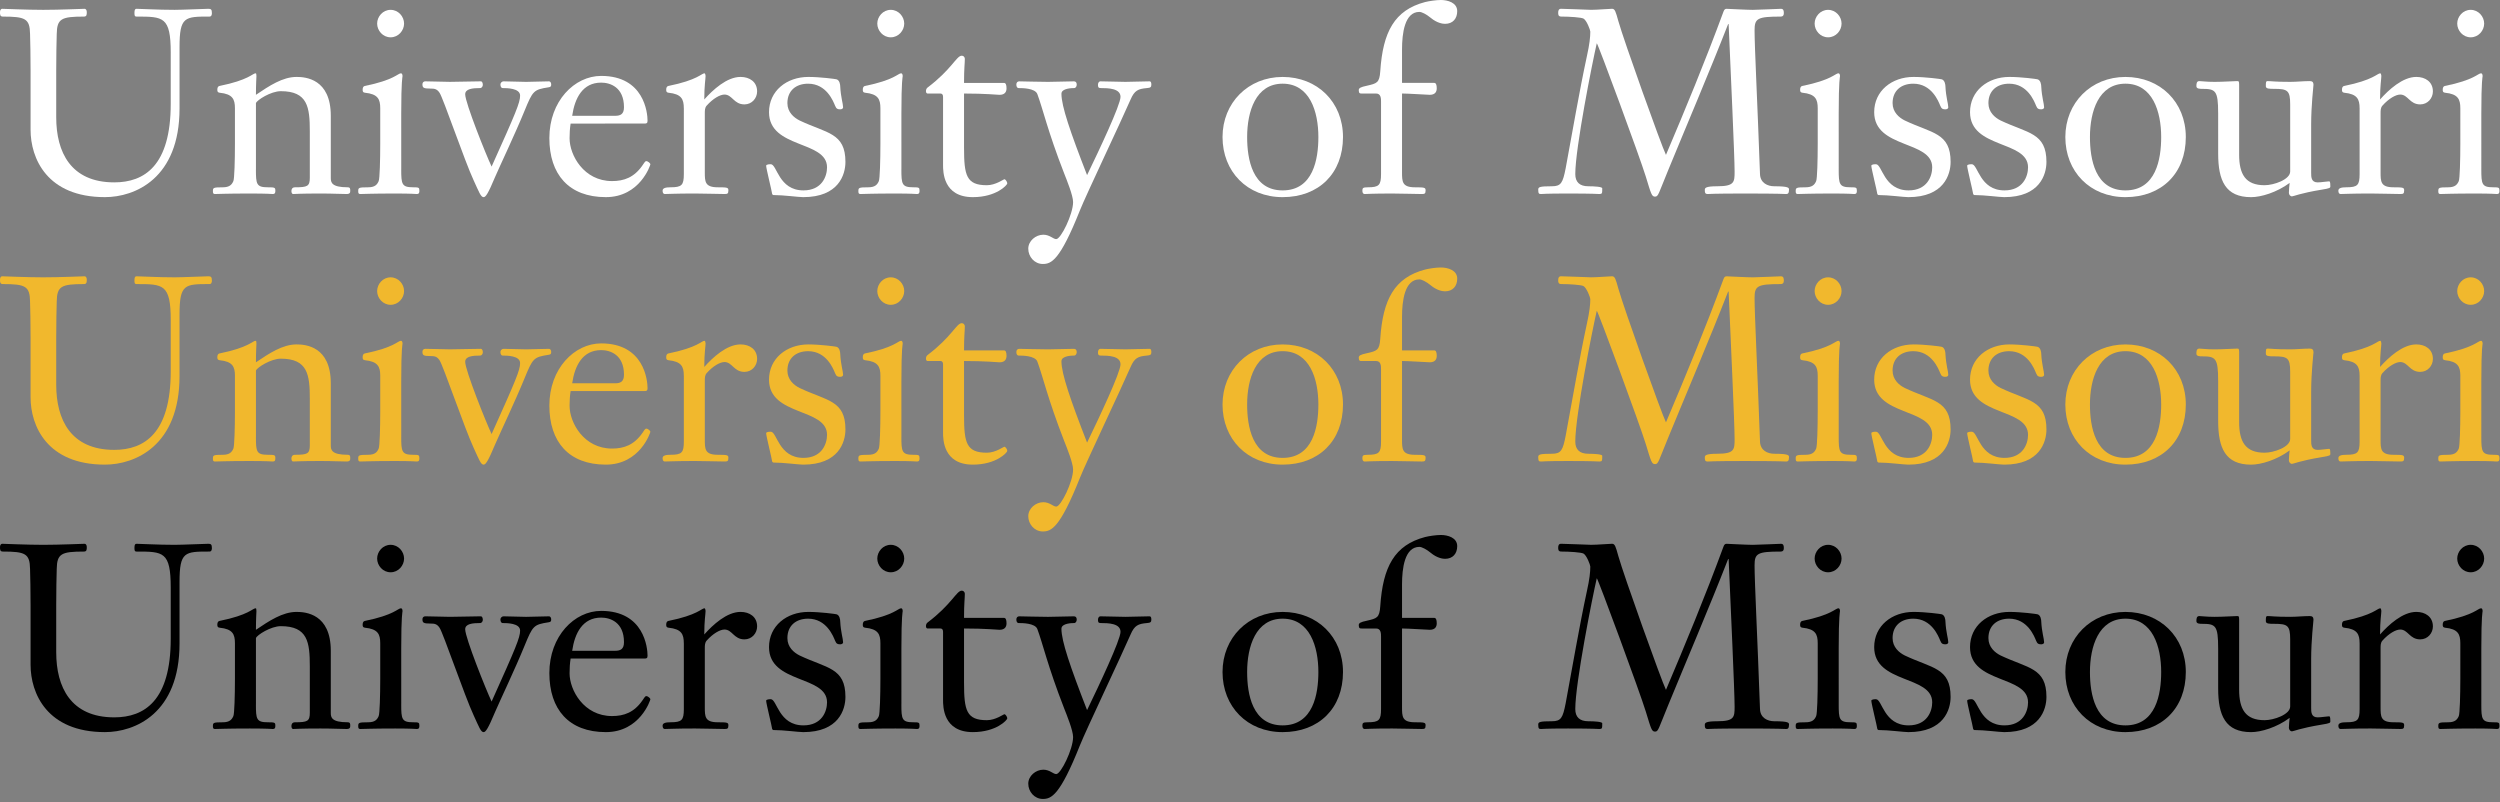 <?xml version="1.0" encoding="utf-8"?>
<!-- Generator: Adobe Illustrator 19.2.1, SVG Export Plug-In . SVG Version: 6.00 Build 0)  -->
<svg version="1.0" id="Layer_1" xmlns="http://www.w3.org/2000/svg" xmlns:xlink="http://www.w3.org/1999/xlink" x="0px" y="0px"
	 width="243px" height="78px" viewBox="0 0 243 78" enable-background="new 0 0 243 78" xml:space="preserve">
<rect x="0" y="0" width="243" height="78" fill="#808080" stroke="none"/>
<g>
	<path fill="#FFFFFF" d="M5.465,11.406c0,3.374,1.41,6.321,5.64,6.321c2.947,0,5.49-1.637,5.49-7.63V5.111
		c0-3.499-0.73-3.499-3.325-3.499c-0.201,0-0.201-0.151-0.201-0.378c0-0.303,0.075-0.378,0.201-0.378
		c0.429,0,2.065,0.101,3.701,0.101c0.781,0,2.921-0.101,3.274-0.101c0.252,0,0.352,0.049,0.352,0.427
		c0,0.101-0.024,0.328-0.226,0.328c-2.417,0-2.92,0-2.92,2.971v5.967c0,6.8-4.333,8.612-7.252,8.612
		c-5.64,0-7.227-3.778-7.227-6.547V6.849c0-1.787-0.026-2.392-0.051-3.549C2.896,1.813,2.469,1.612,0.277,1.612
		C0,1.612,0,1.41,0,1.183c0-0.151,0.051-0.327,0.226-0.327c0.203,0,2.394,0.101,3.979,0.101c1.612,0,3.803-0.101,4.004-0.101
		c0.177,0,0.226,0.175,0.226,0.327c0,0.226,0,0.429-0.276,0.429c-2.191,0-2.62,0.201-2.644,1.688
		C5.491,4.457,5.465,5.062,5.465,6.849V11.406z"/>
	<path fill="#FFFFFF" d="M24.875,16.467c0,1.435,0.049,1.738,1.158,1.738c0.679,0,0.73,0.026,0.73,0.327
		c0,0.152,0,0.327-0.252,0.327c-0.126,0-0.453-0.049-2.217-0.049c-2.366,0-3.02,0.049-3.398,0.049c-0.201,0-0.201-0.15-0.201-0.275
		c0-0.329,0.024-0.378,0.957-0.378c0.654,0,0.88-0.252,1.032-0.604c0.101-0.227,0.152-2.014,0.152-3.627v-3.451
		c0-0.88-0.226-1.384-1.486-1.51c-0.201-0.026-0.226-0.126-0.226-0.301c0-0.203,0.075-0.329,0.201-0.355
		c2.872-0.579,3.223-1.233,3.526-1.233c0.051,0,0.075,0.075,0.075,0.276c0,0.151-0.049,0.706-0.049,1.815
		c1.309-0.882,2.593-1.738,3.953-1.738c0.856,0,3.323,0.175,3.323,3.778v6.042c0,0.429,0.077,0.907,1.638,0.907
		c0.252,0,0.252,0.152,0.252,0.327c0,0.152,0,0.327-0.352,0.327c-0.756,0-1.209-0.049-2.543-0.049c-2.039,0-2.443,0.049-2.644,0.049
		c-0.152,0-0.177-0.175-0.177-0.301c0-0.126,0.051-0.352,0.352-0.352c1.209,0,1.435-0.101,1.435-0.931v-4.508
		c0-2.343-0.201-3.903-2.819-3.903c-0.957,0-2.317,0.856-2.417,1.159V16.467z"/>
	<path fill="#FFFFFF" d="M38.999,16.467c0,1.435,0.051,1.738,1.159,1.738c0.553,0,0.605,0.026,0.605,0.327
		c0,0.152,0,0.327-0.252,0.327c-0.126,0-0.454-0.049-2.09-0.049c-2.366,0-3.022,0.049-3.4,0.049c-0.201,0-0.201-0.15-0.201-0.275
		c0-0.329,0.025-0.378,0.957-0.378c0.656,0,0.882-0.252,1.031-0.604c0.102-0.227,0.152-2.014,0.152-3.627v-3.451
		c0-0.88-0.226-1.384-1.486-1.51c-0.201-0.026-0.224-0.126-0.224-0.301c0-0.203,0.075-0.329,0.201-0.355
		c2.87-0.579,3.222-1.233,3.524-1.233c0.102,0,0.152,0.126,0.152,0.276c0,0.102-0.126,0.355-0.126,3.626V16.467z M36.658,2.292
		c0-0.68,0.553-1.335,1.309-1.335s1.309,0.655,1.309,1.335c0,0.679-0.553,1.335-1.309,1.335S36.658,2.971,36.658,2.292z"/>
	<path fill="#FFFFFF" d="M50.554,9.292c0-0.73-1.309-0.73-1.687-0.73c-0.15,0-0.226-0.151-0.226-0.352
		c0-0.126,0.102-0.303,0.329-0.303c0.679,0,1.461,0.051,2.165,0.051c0.73,0,1.484-0.051,2.215-0.051
		c0.177,0,0.226,0.178,0.226,0.303c0,0.15-0.024,0.252-0.252,0.276c-1.459,0.228-1.535,0.328-2.341,2.291
		c-0.882,2.166-2.392,5.339-2.847,6.396c-0.705,1.687-0.931,1.99-1.132,1.99c-0.277,0-0.453-0.529-0.957-1.612
		c-0.882-1.888-2.971-8.032-3.325-8.536c-0.252-0.378-0.502-0.404-0.88-0.404c-0.679,0-0.781-0.075-0.781-0.427
		c0-0.175,0.126-0.278,0.277-0.278c0.805,0,1.587,0.051,2.392,0.051c0.504,0,2.492-0.051,2.996-0.051
		c0.177,0,0.203,0.228,0.203,0.352c0,0.126-0.102,0.303-0.252,0.303c-0.756,0-1.461,0.075-1.461,0.605
		c0,0.83,2.039,5.917,2.567,7.026C50.153,10.928,50.554,9.971,50.554,9.292z"/>
	<path fill="#FFFFFF" d="M55.464,12.01c-0.075,0.479-0.101,0.957-0.101,1.435c0,1.638,1.386,4.156,4.13,4.156
		c1.157,0,2.14-0.352,2.945-1.512c0.152-0.201,0.252-0.427,0.378-0.427c0.177,0,0.403,0.226,0.403,0.301
		c0,0.076-1.008,3.199-4.331,3.199c-3.601,0-5.49-2.216-5.49-5.74c0-3.602,2.443-6.043,5.036-6.043c4.181,0,4.508,3.6,4.508,4.354
		c0,0.252-0.101,0.278-0.301,0.278H55.464z M59.795,11.256c0.504,0,0.856-0.151,0.856-0.833c0-1.962-1.36-2.392-2.216-2.392
		c-1.811,0-2.567,1.512-2.819,3.224H59.795z"/>
	<path fill="#FFFFFF" d="M66.467,10.524c0-0.88-0.226-1.384-1.486-1.51c-0.201-0.026-0.226-0.126-0.226-0.301
		c0-0.203,0.075-0.329,0.201-0.355c2.872-0.579,3.225-1.233,3.526-1.233c0.051,0,0.1,0.15,0.1,0.252
		c0,0.301-0.126,0.931-0.126,2.291c0.831-0.933,2.191-2.191,3.526-2.191c0.882,0,1.61,0.479,1.61,1.41
		c0,0.655-0.502,1.26-1.232,1.26c-1.032,0-1.183-0.957-1.939-0.957c-0.427,0-1.108,0.376-1.738,1.083
		c-0.175,0.201-0.175,0.479-0.175,0.73v5.715c0,0.931,0,1.486,1.258,1.486c0.933,0,1.034,0.026,1.034,0.301
		c0,0.327-0.101,0.352-0.378,0.352c-0.907,0-1.713-0.049-2.87-0.049c-2.016,0-2.443,0.049-2.921,0.049
		c-0.177,0-0.226-0.15-0.226-0.327c0-0.252,0.301-0.327,0.78-0.327c1.083,0,1.285-0.203,1.285-1.285V10.524z"/>
	<path fill="#FFFFFF" d="M82.176,15.737c0,1.234-0.654,3.425-4.105,3.425c-0.453,0-1.913-0.203-2.896-0.203
		c-0.049,0-0.126-0.075-0.126-0.126c-0.024-0.25-0.579-2.467-0.579-2.719c0-0.151,0.352-0.151,0.453-0.151
		c0.605,0,0.756,2.543,3.173,2.543c1.788,0,2.292-1.358,2.292-2.24c0-2.644-5.64-1.788-5.64-5.364c0-2.064,1.713-3.424,3.827-3.424
		c1.157,0,2.618,0.201,2.72,0.227c0.327,0.075,0.376,0.553,0.376,0.705c0.051,1.032,0.277,1.687,0.277,2.014
		c0,0.152-0.152,0.203-0.277,0.203c-0.226,0-0.376-0.026-0.502-0.352c-0.177-0.429-0.831-2.14-2.62-2.14
		c-1.183,0-2.014,0.679-2.014,1.888c0,0.88,0.63,1.41,1.183,1.687C80.363,12.968,82.176,12.893,82.176,15.737z"/>
	<path fill="#FFFFFF" d="M87.614,16.467c0,1.435,0.051,1.738,1.158,1.738c0.555,0,0.606,0.026,0.606,0.327
		c0,0.152,0,0.327-0.252,0.327c-0.126,0-0.454-0.049-2.09-0.049c-2.366,0-3.022,0.049-3.4,0.049c-0.201,0-0.201-0.15-0.201-0.275
		c0-0.329,0.026-0.378,0.957-0.378c0.654,0,0.882-0.252,1.032-0.604c0.1-0.227,0.152-2.014,0.152-3.627v-3.451
		c0-0.88-0.226-1.384-1.486-1.51c-0.201-0.026-0.226-0.126-0.226-0.301c0-0.203,0.077-0.329,0.203-0.355
		c2.87-0.579,3.223-1.233,3.524-1.233c0.101,0,0.152,0.126,0.152,0.276c0,0.102-0.126,0.355-0.126,3.626V16.467z M85.273,2.292
		c0-0.68,0.553-1.335,1.309-1.335c0.754,0,1.309,0.655,1.309,1.335c0,0.679-0.555,1.335-1.309,1.335
		C85.826,3.627,85.273,2.971,85.273,2.292z"/>
	<path fill="#FFFFFF" d="M93.705,14.379c0,2.668,0.226,3.624,2.216,3.624c0.856,0,1.612-0.579,1.711-0.579
		c0.102,0,0.277,0.252,0.277,0.403c0,0.152-1.057,1.335-3.348,1.335c-2.896,0-2.896-2.492-2.896-3.122V9.418
		c0-0.201-0.075-0.327-0.252-0.327h-1.258c-0.077,0-0.152-0.077-0.152-0.228c0-0.101,0.026-0.252,0.152-0.352
		c2.341-1.762,2.819-3.097,3.323-3.097c0.152,0,0.303,0.1,0.303,0.327c0,0.452-0.077,0.882-0.077,2.317h3.878
		c0.175,0,0.252,0.175,0.252,0.529c0,0.327-0.152,0.63-0.679,0.63c-0.177,0-1.36-0.126-3.451-0.126V14.379z"/>
	<path fill="#FFFFFF" d="M108.914,9.418c0-0.831-1.185-0.857-1.941-0.857c-0.225,0-0.25-0.126-0.25-0.328
		c0-0.175,0.1-0.327,0.226-0.327c0.805,0,1.636,0.051,2.441,0.051c0.782,0,1.563-0.051,2.343-0.051c0.177,0,0.177,0.228,0.177,0.327
		c0,0.228-0.077,0.303-0.429,0.328c-0.856,0.075-1.208,0.227-1.587,1.108c-0.906,2.089-4.38,9.392-4.935,10.802
		c-1.939,4.86-2.77,5.187-3.601,5.187c-0.805,0-1.41-0.705-1.41-1.486c0-0.756,0.73-1.358,1.461-1.358
		c0.628,0,0.957,0.427,1.258,0.427c0.453,0,1.638-2.417,1.638-3.6c0-0.63-0.604-2.116-0.882-2.821
		c-1.587-4.079-2.065-6.27-2.594-7.679c-0.226-0.579-1.484-0.579-1.811-0.579c-0.177,0-0.228-0.177-0.228-0.352
		c0-0.201,0.126-0.303,0.278-0.303c0.303,0,1.888,0.051,2.795,0.051c0.856,0,1.738-0.051,2.492-0.051
		c0.252,0,0.303,0.152,0.303,0.327c0,0.126-0.077,0.328-0.252,0.328c-0.151,0-1.234,0-1.234,0.553c0,1.208,0.856,3.701,2.492,7.907
		C106.823,14.629,108.914,10.198,108.914,9.418z"/>
	<path fill="#FFFFFF" d="M124.671,19.162c-3.449,0-5.841-2.492-5.841-5.842c0-3.323,2.492-5.841,5.841-5.841
		c3.374,0,5.868,2.443,5.868,5.841C130.539,16.845,128.197,19.162,124.671,19.162z M124.671,8.134c-2.618,0-3.449,2.719-3.449,5.186
		c0,2.142,0.504,5.187,3.449,5.187c2.973,0,3.475-3.045,3.475-5.187C128.146,10.853,127.315,8.134,124.671,8.134z"/>
	<path fill="#FFFFFF" d="M136.277,16.72c0,0.931,0,1.486,1.26,1.486c0.931,0,1.031,0.026,1.031,0.301
		c0,0.327-0.101,0.352-0.378,0.352c-0.905,0-1.711-0.049-2.87-0.049c-2.014,0-2.442,0.049-2.668,0.049
		c-0.177,0-0.228-0.15-0.228-0.327c0-0.252,0.051-0.327,0.529-0.327c1.083,0,1.284-0.203,1.284-1.285V9.896
		c0-0.303,0-0.805-0.479-0.805h-1.384c-0.177,0-0.303,0-0.303-0.329c0-0.201,0.177-0.301,0.782-0.427
		c0.982-0.227,1.234-0.278,1.309-1.412c0.252-3.827,1.386-5.941,4.356-6.723C138.922,0.101,139.601,0,140.054,0
		c0.656,0,1.587,0.252,1.587,1.083c0,0.73-0.429,1.234-1.183,1.234c-0.228,0-0.781-0.076-1.385-0.579
		c-0.427-0.354-0.882-0.581-1.107-0.581c-1.437,0-1.689,2.091-1.689,3.652v3.248h3.122c0.177,0,0.252,0.175,0.252,0.529
		c0,0.327-0.15,0.63-0.679,0.63c-0.175,0-2.114-0.126-2.695-0.126V16.72z"/>
	<path fill="#FFFFFF" d="M167.522,1.132c0.075-0.201,0.152-0.275,0.302-0.275c0.126,0,1.965,0.101,2.543,0.101
		c0.429,0,2.569-0.101,2.744-0.101c0.252,0,0.278,0.201,0.278,0.427c0,0.226-0.1,0.328-0.303,0.328
		c-2.266,0-2.542,0.175-2.542,1.335c0,1.636,0.276,6.924,0.528,13.973c0.026,0.857,0.73,1.185,1.386,1.185
		c1.41,0,1.435,0.15,1.435,0.327c0,0.378-0.126,0.427-0.278,0.427c-0.227,0-0.504-0.049-4.004-0.049
		c-3.272,0-3.424,0.049-3.627,0.049c-0.275,0-0.275-0.175-0.275-0.402c0-0.177,0.049-0.352,1.208-0.352
		c1.661,0,1.687-0.403,1.687-1.411c0-1.51-0.378-9.644-0.581-14.353h-0.049c-1.838,4.709-4.155,10.124-5.817,14.178
		c-0.957,2.315-0.957,2.593-1.283,2.593c-0.327,0-0.378-0.227-0.907-1.963c-0.553-1.813-4.658-12.944-4.759-12.944
		c-0.427,1.839-2.09,10.197-2.09,12.715c0,0.782,0.429,1.185,1.26,1.185c0.628,0,1.36,0.049,1.36,0.201c0,0.479,0,0.553-0.278,0.553
		c-0.203,0-0.455-0.049-3.047-0.049c-2.292,0-2.467,0.049-2.619,0.049c-0.201,0-0.278-0.025-0.278-0.427
		c0-0.252,0.126-0.327,1.335-0.327c0.882,0,1.057-0.328,1.335-1.764c0.681-3.627,1.284-7.276,2.065-10.903
		c0.252-1.134,0.327-1.838,0.327-2.368c0-0.15-0.352-1.083-0.655-1.258c-0.201-0.126-1.384-0.201-2.164-0.201
		c-0.303,0-0.303-0.203-0.303-0.378c0-0.203,0.051-0.378,0.278-0.378c0.479,0,2.644,0.101,2.922,0.101
		c0.653,0,1.711-0.101,2.039-0.101c0.276,0,0.352,0.275,0.604,1.183c0.528,1.888,4.179,12.087,4.632,13.018
		C163.82,10.601,165.733,5.993,167.522,1.132z"/>
	<path fill="#FFFFFF" d="M178.722,16.467c0,1.435,0.051,1.738,1.159,1.738c0.553,0,0.605,0.026,0.605,0.327
		c0,0.152,0,0.327-0.252,0.327c-0.126,0-0.455-0.049-2.09-0.049c-2.367,0-3.022,0.049-3.4,0.049c-0.201,0-0.201-0.15-0.201-0.275
		c0-0.329,0.026-0.378,0.957-0.378c0.654,0,0.882-0.252,1.032-0.604c0.102-0.227,0.151-2.014,0.151-3.627v-3.451
		c0-0.88-0.226-1.384-1.486-1.51c-0.201-0.026-0.225-0.126-0.225-0.301c0-0.203,0.075-0.329,0.201-0.355
		c2.87-0.579,3.223-1.233,3.524-1.233c0.103,0,0.152,0.126,0.152,0.276c0,0.102-0.126,0.355-0.126,3.626V16.467z M176.382,2.292
		c0-0.68,0.553-1.335,1.309-1.335c0.756,0,1.309,0.655,1.309,1.335c0,0.679-0.553,1.335-1.309,1.335
		C176.934,3.627,176.382,2.971,176.382,2.292z"/>
	<path fill="#FFFFFF" d="M189.599,15.737c0,1.234-0.654,3.425-4.105,3.425c-0.453,0-1.914-0.203-2.896-0.203
		c-0.049,0-0.126-0.075-0.126-0.126c-0.024-0.25-0.579-2.467-0.579-2.719c0-0.151,0.354-0.151,0.453-0.151
		c0.606,0,0.756,2.543,3.174,2.543c1.787,0,2.291-1.358,2.291-2.24c0-2.644-5.64-1.788-5.64-5.364c0-2.064,1.713-3.424,3.827-3.424
		c1.16,0,2.62,0.201,2.721,0.227c0.327,0.075,0.378,0.553,0.378,0.705c0.049,1.032,0.275,1.687,0.275,2.014
		c0,0.152-0.15,0.203-0.275,0.203c-0.228,0-0.378-0.026-0.504-0.352c-0.177-0.429-0.83-2.14-2.62-2.14
		c-1.183,0-2.014,0.679-2.014,1.888c0,0.88,0.63,1.41,1.183,1.687C187.786,12.968,189.599,12.893,189.599,15.737z"/>
	<path fill="#FFFFFF" d="M198.914,15.737c0,1.234-0.654,3.425-4.105,3.425c-0.453,0-1.914-0.203-2.896-0.203
		c-0.049,0-0.126-0.075-0.126-0.126c-0.026-0.25-0.579-2.467-0.579-2.719c0-0.151,0.352-0.151,0.453-0.151
		c0.604,0,0.756,2.543,3.174,2.543c1.788,0,2.291-1.358,2.291-2.24c0-2.644-5.64-1.788-5.64-5.364c0-2.064,1.713-3.424,3.827-3.424
		c1.158,0,2.619,0.201,2.719,0.227c0.328,0.075,0.378,0.553,0.378,0.705c0.051,1.032,0.277,1.687,0.277,2.014
		c0,0.152-0.151,0.203-0.277,0.203c-0.226,0-0.378-0.026-0.504-0.352c-0.175-0.429-0.831-2.14-2.618-2.14
		c-1.183,0-2.014,0.679-2.014,1.888c0,0.88,0.63,1.41,1.183,1.687C197.101,12.968,198.914,12.893,198.914,15.737z"/>
	<path fill="#FFFFFF" d="M206.592,19.162c-3.449,0-5.841-2.492-5.841-5.842c0-3.323,2.492-5.841,5.841-5.841
		c3.374,0,5.869,2.443,5.869,5.841C212.461,16.845,210.118,19.162,206.592,19.162z M206.592,8.134c-2.618,0-3.449,2.719-3.449,5.186
		c0,2.142,0.504,5.187,3.449,5.187c2.973,0,3.475-3.045,3.475-5.187C210.067,10.853,209.236,8.134,206.592,8.134z"/>
	<path fill="#FFFFFF" d="M215.604,11.005c0-2.216-0.252-2.368-1.561-2.368c-0.201,0-0.553,0-0.553-0.252
		c0-0.201,0-0.502,0.276-0.502c0.252,0,0.656,0.075,1.486,0.075c0.882,0,1.839-0.075,2.191-0.075c0.151,0,0.201,0,0.201,0.351v6.8
		c0,1.888,0.605,2.97,2.469,2.97c0.906,0,2.492-0.553,2.492-1.333v-6.522c0-1.36-0.252-1.512-1.561-1.512
		c-0.452,0-0.805,0-0.805-0.252c0-0.376,0-0.502,0.175-0.502c0.352,0,0.656,0.075,2.191,0.075c0.63,0,1.283-0.075,1.913-0.075
		c0.227,0,0.352,0.101,0.352,0.351c0,0.102-0.226,2.041-0.226,3.829v4.733c0,0.403,0,0.933,0.63,0.933c0.352,0,0.906-0.1,1.083-0.1
		c0.101,0,0.151,0,0.151,0.478c0,0.15-0.026,0.201-0.83,0.327c-2.142,0.353-2.746,0.654-2.896,0.654
		c-0.177,0-0.303-0.175-0.303-0.352c0-0.302,0.051-0.705,0.075-0.957c-1.258,0.933-2.793,1.385-3.75,1.385
		c-2.494,0-3.199-1.612-3.199-4.23V11.005z"/>
	<path fill="#FFFFFF" d="M229.352,10.524c0-0.88-0.227-1.384-1.487-1.51c-0.201-0.026-0.226-0.126-0.226-0.301
		c0-0.203,0.075-0.329,0.201-0.355c2.87-0.579,3.225-1.233,3.526-1.233c0.051,0,0.101,0.15,0.101,0.252
		c0,0.301-0.126,0.931-0.126,2.291c0.831-0.933,2.191-2.191,3.526-2.191c0.882,0,1.61,0.479,1.61,1.41
		c0,0.655-0.502,1.26-1.233,1.26c-1.032,0-1.183-0.957-1.939-0.957c-0.427,0-1.108,0.376-1.738,1.083
		c-0.175,0.201-0.175,0.479-0.175,0.73v5.715c0,0.931,0,1.486,1.258,1.486c0.933,0,1.034,0.026,1.034,0.301
		c0,0.327-0.101,0.352-0.378,0.352c-0.907,0-1.713-0.049-2.87-0.049c-2.015,0-2.443,0.049-2.921,0.049
		c-0.177,0-0.226-0.15-0.226-0.327c0-0.252,0.301-0.327,0.78-0.327c1.083,0,1.285-0.203,1.285-1.285V10.524z"/>
	<path fill="#FFFFFF" d="M241.184,16.467c0,1.435,0.05,1.738,1.158,1.738c0.553,0,0.604,0.026,0.604,0.327
		c0,0.152,0,0.327-0.252,0.327c-0.126,0-0.453-0.049-2.09-0.049c-2.367,0-3.022,0.049-3.4,0.049c-0.201,0-0.201-0.15-0.201-0.275
		c0-0.329,0.026-0.378,0.957-0.378c0.656,0,0.882-0.252,1.034-0.604c0.101-0.227,0.15-2.014,0.15-3.627v-3.451
		c0-0.88-0.227-1.384-1.484-1.51c-0.203-0.026-0.227-0.126-0.227-0.301c0-0.203,0.075-0.329,0.201-0.355
		c2.87-0.579,3.223-1.233,3.526-1.233c0.1,0,0.15,0.126,0.15,0.276c0,0.102-0.125,0.355-0.125,3.626V16.467z M238.842,2.292
		c0-0.68,0.553-1.335,1.31-1.335c0.756,0,1.309,0.655,1.309,1.335c0,0.679-0.553,1.335-1.309,1.335
		C239.395,3.627,238.842,2.971,238.842,2.292z"/>
</g>
<g>
	<path fill="#F1B82D" d="M5.465,37.406c0,3.374,1.41,6.321,5.64,6.321c2.947,0,5.49-1.637,5.49-7.63v-4.986
		c0-3.499-0.73-3.499-3.325-3.499c-0.201,0-0.201-0.151-0.201-0.378c0-0.303,0.075-0.378,0.201-0.378
		c0.429,0,2.065,0.101,3.701,0.101c0.781,0,2.921-0.101,3.274-0.101c0.252,0,0.352,0.049,0.352,0.427
		c0,0.101-0.024,0.328-0.226,0.328c-2.417,0-2.92,0-2.92,2.971v5.967c0,6.8-4.333,8.612-7.252,8.612
		c-5.64,0-7.227-3.778-7.227-6.547v-5.766c0-1.787-0.026-2.392-0.051-3.549c-0.026-1.487-0.453-1.688-2.644-1.688
		C0,27.612,0,27.41,0,27.183c0-0.151,0.051-0.327,0.226-0.327c0.203,0,2.394,0.101,3.979,0.101c1.612,0,3.803-0.101,4.004-0.101
		c0.177,0,0.226,0.175,0.226,0.327c0,0.226,0,0.429-0.276,0.429c-2.191,0-2.62,0.201-2.644,1.688
		c-0.025,1.157-0.051,1.762-0.051,3.549V37.406z"/>
	<path fill="#F1B82D" d="M24.875,42.467c0,1.435,0.049,1.738,1.158,1.738c0.679,0,0.73,0.026,0.73,0.327
		c0,0.152,0,0.327-0.252,0.327c-0.126,0-0.453-0.049-2.217-0.049c-2.366,0-3.02,0.049-3.398,0.049c-0.201,0-0.201-0.15-0.201-0.275
		c0-0.329,0.024-0.378,0.957-0.378c0.654,0,0.88-0.252,1.032-0.604c0.101-0.227,0.152-2.014,0.152-3.627v-3.451
		c0-0.88-0.226-1.384-1.486-1.51c-0.201-0.026-0.226-0.126-0.226-0.301c0-0.203,0.075-0.329,0.201-0.355
		c2.872-0.579,3.223-1.233,3.526-1.233c0.051,0,0.075,0.075,0.075,0.276c0,0.151-0.049,0.706-0.049,1.815
		c1.309-0.882,2.593-1.738,3.953-1.738c0.856,0,3.323,0.175,3.323,3.778v6.042c0,0.429,0.077,0.907,1.638,0.907
		c0.252,0,0.252,0.152,0.252,0.327c0,0.152,0,0.327-0.352,0.327c-0.756,0-1.209-0.049-2.543-0.049c-2.039,0-2.443,0.049-2.644,0.049
		c-0.152,0-0.177-0.175-0.177-0.301c0-0.126,0.051-0.352,0.352-0.352c1.209,0,1.435-0.101,1.435-0.931v-4.508
		c0-2.343-0.201-3.903-2.819-3.903c-0.957,0-2.317,0.856-2.417,1.159V42.467z"/>
	<path fill="#F1B82D" d="M38.999,42.467c0,1.435,0.051,1.738,1.159,1.738c0.553,0,0.605,0.026,0.605,0.327
		c0,0.152,0,0.327-0.252,0.327c-0.126,0-0.454-0.049-2.09-0.049c-2.366,0-3.022,0.049-3.4,0.049c-0.201,0-0.201-0.15-0.201-0.275
		c0-0.329,0.025-0.378,0.957-0.378c0.656,0,0.882-0.252,1.031-0.604c0.102-0.227,0.152-2.014,0.152-3.627v-3.451
		c0-0.88-0.226-1.384-1.486-1.51c-0.201-0.026-0.224-0.126-0.224-0.301c0-0.203,0.075-0.329,0.201-0.355
		c2.87-0.579,3.222-1.233,3.524-1.233c0.102,0,0.152,0.126,0.152,0.276c0,0.102-0.126,0.355-0.126,3.626V42.467z M36.658,28.292
		c0-0.68,0.553-1.335,1.309-1.335c0.756,0,1.309,0.655,1.309,1.335c0,0.679-0.553,1.335-1.309,1.335
		C37.211,29.627,36.658,28.971,36.658,28.292z"/>
	<path fill="#F1B82D" d="M50.554,35.292c0-0.73-1.309-0.73-1.687-0.73c-0.15,0-0.226-0.151-0.226-0.352
		c0-0.126,0.102-0.303,0.329-0.303c0.679,0,1.461,0.051,2.165,0.051c0.73,0,1.484-0.051,2.215-0.051
		c0.177,0,0.226,0.178,0.226,0.303c0,0.15-0.024,0.252-0.252,0.276c-1.459,0.228-1.535,0.328-2.341,2.291
		c-0.882,2.166-2.392,5.339-2.847,6.396c-0.705,1.687-0.931,1.99-1.132,1.99c-0.277,0-0.453-0.529-0.957-1.612
		c-0.882-1.888-2.971-8.032-3.325-8.536c-0.252-0.378-0.502-0.404-0.88-0.404c-0.679,0-0.781-0.075-0.781-0.427
		c0-0.175,0.126-0.278,0.277-0.278c0.805,0,1.587,0.051,2.392,0.051c0.504,0,2.492-0.051,2.996-0.051
		c0.177,0,0.203,0.228,0.203,0.352c0,0.126-0.102,0.303-0.252,0.303c-0.756,0-1.461,0.075-1.461,0.605
		c0,0.83,2.039,5.917,2.567,7.026C50.153,36.928,50.554,35.971,50.554,35.292z"/>
	<path fill="#F1B82D" d="M55.464,38.01c-0.075,0.479-0.101,0.957-0.101,1.435c0,1.638,1.386,4.156,4.13,4.156
		c1.157,0,2.14-0.352,2.945-1.512c0.152-0.201,0.252-0.427,0.378-0.427c0.177,0,0.403,0.226,0.403,0.301
		c0,0.076-1.008,3.199-4.331,3.199c-3.601,0-5.49-2.216-5.49-5.74c0-3.602,2.443-6.043,5.036-6.043c4.181,0,4.508,3.6,4.508,4.354
		c0,0.252-0.101,0.278-0.301,0.278H55.464z M59.795,37.256c0.504,0,0.856-0.151,0.856-0.833c0-1.962-1.36-2.392-2.216-2.392
		c-1.811,0-2.567,1.512-2.819,3.224H59.795z"/>
	<path fill="#F1B82D" d="M66.467,36.524c0-0.88-0.226-1.384-1.486-1.51c-0.201-0.026-0.226-0.126-0.226-0.301
		c0-0.203,0.075-0.329,0.201-0.355c2.872-0.579,3.225-1.233,3.526-1.233c0.051,0,0.1,0.15,0.1,0.252
		c0,0.301-0.126,0.931-0.126,2.291c0.831-0.933,2.191-2.191,3.526-2.191c0.882,0,1.61,0.479,1.61,1.41
		c0,0.655-0.502,1.26-1.232,1.26c-1.032,0-1.183-0.957-1.939-0.957c-0.427,0-1.108,0.376-1.738,1.083
		c-0.175,0.201-0.175,0.479-0.175,0.73v5.715c0,0.931,0,1.486,1.258,1.486c0.933,0,1.034,0.026,1.034,0.301
		c0,0.327-0.101,0.352-0.378,0.352c-0.907,0-1.713-0.049-2.87-0.049c-2.016,0-2.443,0.049-2.921,0.049
		c-0.177,0-0.226-0.15-0.226-0.327c0-0.252,0.301-0.327,0.78-0.327c1.083,0,1.285-0.203,1.285-1.285V36.524z"/>
	<path fill="#F1B82D" d="M82.176,41.737c0,1.234-0.654,3.425-4.105,3.425c-0.453,0-1.913-0.203-2.896-0.203
		c-0.049,0-0.126-0.075-0.126-0.126c-0.024-0.25-0.579-2.467-0.579-2.719c0-0.151,0.352-0.151,0.453-0.151
		c0.605,0,0.756,2.543,3.173,2.543c1.788,0,2.292-1.358,2.292-2.24c0-2.644-5.64-1.788-5.64-5.364c0-2.064,1.713-3.424,3.827-3.424
		c1.157,0,2.618,0.201,2.72,0.227c0.327,0.075,0.376,0.553,0.376,0.705c0.051,1.032,0.277,1.687,0.277,2.014
		c0,0.152-0.152,0.203-0.277,0.203c-0.226,0-0.376-0.026-0.502-0.352c-0.177-0.429-0.831-2.14-2.62-2.14
		c-1.183,0-2.014,0.679-2.014,1.888c0,0.88,0.63,1.41,1.183,1.687C80.363,38.968,82.176,38.893,82.176,41.737z"/>
	<path fill="#F1B82D" d="M87.614,42.467c0,1.435,0.051,1.738,1.158,1.738c0.555,0,0.606,0.026,0.606,0.327
		c0,0.152,0,0.327-0.252,0.327c-0.126,0-0.454-0.049-2.09-0.049c-2.366,0-3.022,0.049-3.4,0.049c-0.201,0-0.201-0.15-0.201-0.275
		c0-0.329,0.026-0.378,0.957-0.378c0.654,0,0.882-0.252,1.032-0.604c0.1-0.227,0.152-2.014,0.152-3.627v-3.451
		c0-0.88-0.226-1.384-1.486-1.51c-0.201-0.026-0.226-0.126-0.226-0.301c0-0.203,0.077-0.329,0.203-0.355
		c2.87-0.579,3.223-1.233,3.524-1.233c0.101,0,0.152,0.126,0.152,0.276c0,0.102-0.126,0.355-0.126,3.626V42.467z M85.273,28.292
		c0-0.68,0.553-1.335,1.309-1.335c0.754,0,1.309,0.655,1.309,1.335c0,0.679-0.555,1.335-1.309,1.335
		C85.826,29.627,85.273,28.971,85.273,28.292z"/>
	<path fill="#F1B82D" d="M93.705,40.379c0,2.668,0.226,3.624,2.216,3.624c0.856,0,1.612-0.579,1.711-0.579
		c0.102,0,0.277,0.252,0.277,0.403c0,0.152-1.057,1.335-3.348,1.335c-2.896,0-2.896-2.492-2.896-3.122v-6.622
		c0-0.201-0.075-0.327-0.252-0.327h-1.258c-0.077,0-0.152-0.077-0.152-0.228c0-0.101,0.026-0.252,0.152-0.352
		c2.341-1.762,2.819-3.097,3.323-3.097c0.152,0,0.303,0.1,0.303,0.327c0,0.452-0.077,0.882-0.077,2.317h3.878
		c0.175,0,0.252,0.175,0.252,0.529c0,0.327-0.152,0.63-0.679,0.63c-0.177,0-1.36-0.126-3.451-0.126V40.379z"/>
	<path fill="#F1B82D" d="M108.914,35.418c0-0.831-1.185-0.857-1.941-0.857c-0.225,0-0.25-0.126-0.25-0.328
		c0-0.175,0.1-0.327,0.226-0.327c0.805,0,1.636,0.051,2.441,0.051c0.782,0,1.563-0.051,2.343-0.051c0.177,0,0.177,0.228,0.177,0.327
		c0,0.228-0.077,0.303-0.429,0.328c-0.856,0.075-1.208,0.227-1.587,1.108c-0.906,2.089-4.38,9.392-4.935,10.802
		c-1.939,4.86-2.77,5.187-3.601,5.187c-0.805,0-1.41-0.705-1.41-1.486c0-0.756,0.73-1.358,1.461-1.358
		c0.628,0,0.957,0.427,1.258,0.427c0.453,0,1.638-2.417,1.638-3.6c0-0.63-0.604-2.116-0.882-2.821
		c-1.587-4.079-2.065-6.27-2.594-7.679c-0.226-0.579-1.484-0.579-1.811-0.579c-0.177,0-0.228-0.177-0.228-0.352
		c0-0.201,0.126-0.303,0.278-0.303c0.303,0,1.888,0.051,2.795,0.051c0.856,0,1.738-0.051,2.492-0.051
		c0.252,0,0.303,0.152,0.303,0.327c0,0.126-0.077,0.328-0.252,0.328c-0.151,0-1.234,0-1.234,0.553c0,1.208,0.856,3.701,2.492,7.907
		C106.823,40.629,108.914,36.198,108.914,35.418z"/>
	<path fill="#F1B82D" d="M124.671,45.162c-3.449,0-5.841-2.492-5.841-5.842c0-3.323,2.492-5.841,5.841-5.841
		c3.374,0,5.868,2.443,5.868,5.841C130.539,42.845,128.197,45.162,124.671,45.162z M124.671,34.134
		c-2.618,0-3.449,2.719-3.449,5.186c0,2.142,0.504,5.187,3.449,5.187c2.973,0,3.475-3.045,3.475-5.187
		C128.146,36.853,127.315,34.134,124.671,34.134z"/>
	<path fill="#F1B82D" d="M136.277,42.72c0,0.931,0,1.486,1.26,1.486c0.931,0,1.031,0.026,1.031,0.301
		c0,0.327-0.101,0.352-0.378,0.352c-0.905,0-1.711-0.049-2.87-0.049c-2.014,0-2.442,0.049-2.668,0.049
		c-0.177,0-0.228-0.15-0.228-0.327c0-0.252,0.051-0.327,0.529-0.327c1.083,0,1.284-0.203,1.284-1.285v-7.024
		c0-0.303,0-0.805-0.479-0.805h-1.384c-0.177,0-0.303,0-0.303-0.329c0-0.201,0.177-0.301,0.782-0.427
		c0.982-0.227,1.234-0.278,1.309-1.412c0.252-3.827,1.386-5.941,4.356-6.723c0.404-0.101,1.083-0.201,1.536-0.201
		c0.656,0,1.587,0.252,1.587,1.083c0,0.73-0.429,1.234-1.183,1.234c-0.228,0-0.781-0.076-1.385-0.579
		c-0.427-0.354-0.882-0.581-1.107-0.581c-1.437,0-1.689,2.091-1.689,3.652v3.248h3.122c0.177,0,0.252,0.175,0.252,0.529
		c0,0.327-0.15,0.63-0.679,0.63c-0.175,0-2.114-0.126-2.695-0.126V42.72z"/>
	<path fill="#F1B82D" d="M167.522,27.132c0.075-0.201,0.152-0.275,0.302-0.275c0.126,0,1.965,0.101,2.543,0.101
		c0.429,0,2.569-0.101,2.744-0.101c0.252,0,0.278,0.201,0.278,0.427c0,0.226-0.1,0.328-0.303,0.328
		c-2.266,0-2.542,0.175-2.542,1.335c0,1.636,0.276,6.924,0.528,13.973c0.026,0.857,0.73,1.185,1.386,1.185
		c1.41,0,1.435,0.15,1.435,0.327c0,0.378-0.126,0.427-0.278,0.427c-0.227,0-0.504-0.049-4.004-0.049
		c-3.272,0-3.424,0.049-3.627,0.049c-0.275,0-0.275-0.175-0.275-0.402c0-0.177,0.049-0.352,1.208-0.352
		c1.661,0,1.687-0.403,1.687-1.411c0-1.51-0.378-9.644-0.581-14.353h-0.049c-1.838,4.709-4.155,10.124-5.817,14.178
		c-0.957,2.315-0.957,2.593-1.283,2.593c-0.327,0-0.378-0.227-0.907-1.963c-0.553-1.813-4.658-12.944-4.759-12.944
		c-0.427,1.839-2.09,10.197-2.09,12.715c0,0.782,0.429,1.185,1.26,1.185c0.628,0,1.36,0.049,1.36,0.201c0,0.479,0,0.553-0.278,0.553
		c-0.203,0-0.455-0.049-3.047-0.049c-2.292,0-2.467,0.049-2.619,0.049c-0.201,0-0.278-0.025-0.278-0.427
		c0-0.252,0.126-0.327,1.335-0.327c0.882,0,1.057-0.328,1.335-1.764c0.681-3.627,1.284-7.276,2.065-10.903
		c0.252-1.134,0.327-1.838,0.327-2.368c0-0.15-0.352-1.083-0.655-1.258c-0.201-0.126-1.384-0.201-2.164-0.201
		c-0.303,0-0.303-0.203-0.303-0.378c0-0.203,0.051-0.378,0.278-0.378c0.479,0,2.644,0.101,2.922,0.101
		c0.653,0,1.711-0.101,2.039-0.101c0.276,0,0.352,0.275,0.604,1.183c0.528,1.888,4.179,12.087,4.632,13.018
		C163.82,36.601,165.733,31.993,167.522,27.132z"/>
	<path fill="#F1B82D" d="M178.722,42.467c0,1.435,0.051,1.738,1.159,1.738c0.553,0,0.605,0.026,0.605,0.327
		c0,0.152,0,0.327-0.252,0.327c-0.126,0-0.455-0.049-2.09-0.049c-2.367,0-3.022,0.049-3.4,0.049c-0.201,0-0.201-0.15-0.201-0.275
		c0-0.329,0.026-0.378,0.957-0.378c0.654,0,0.882-0.252,1.032-0.604c0.102-0.227,0.151-2.014,0.151-3.627v-3.451
		c0-0.88-0.226-1.384-1.486-1.51c-0.201-0.026-0.225-0.126-0.225-0.301c0-0.203,0.075-0.329,0.201-0.355
		c2.87-0.579,3.223-1.233,3.524-1.233c0.103,0,0.152,0.126,0.152,0.276c0,0.102-0.126,0.355-0.126,3.626V42.467z M176.382,28.292
		c0-0.68,0.553-1.335,1.309-1.335c0.756,0,1.309,0.655,1.309,1.335c0,0.679-0.553,1.335-1.309,1.335
		C176.934,29.627,176.382,28.971,176.382,28.292z"/>
	<path fill="#F1B82D" d="M189.599,41.737c0,1.234-0.654,3.425-4.105,3.425c-0.453,0-1.914-0.203-2.896-0.203
		c-0.049,0-0.126-0.075-0.126-0.126c-0.024-0.25-0.579-2.467-0.579-2.719c0-0.151,0.354-0.151,0.453-0.151
		c0.606,0,0.756,2.543,3.174,2.543c1.787,0,2.291-1.358,2.291-2.24c0-2.644-5.64-1.788-5.64-5.364c0-2.064,1.713-3.424,3.827-3.424
		c1.16,0,2.62,0.201,2.721,0.227c0.327,0.075,0.378,0.553,0.378,0.705c0.049,1.032,0.275,1.687,0.275,2.014
		c0,0.152-0.15,0.203-0.275,0.203c-0.228,0-0.378-0.026-0.504-0.352c-0.177-0.429-0.83-2.14-2.62-2.14
		c-1.183,0-2.014,0.679-2.014,1.888c0,0.88,0.63,1.41,1.183,1.687C187.786,38.968,189.599,38.893,189.599,41.737z"/>
	<path fill="#F1B82D" d="M198.914,41.737c0,1.234-0.654,3.425-4.105,3.425c-0.453,0-1.914-0.203-2.896-0.203
		c-0.049,0-0.126-0.075-0.126-0.126c-0.026-0.25-0.579-2.467-0.579-2.719c0-0.151,0.352-0.151,0.453-0.151
		c0.604,0,0.756,2.543,3.174,2.543c1.788,0,2.291-1.358,2.291-2.24c0-2.644-5.64-1.788-5.64-5.364c0-2.064,1.713-3.424,3.827-3.424
		c1.158,0,2.619,0.201,2.719,0.227c0.328,0.075,0.378,0.553,0.378,0.705c0.051,1.032,0.277,1.687,0.277,2.014
		c0,0.152-0.151,0.203-0.277,0.203c-0.226,0-0.378-0.026-0.504-0.352c-0.175-0.429-0.831-2.14-2.618-2.14
		c-1.183,0-2.014,0.679-2.014,1.888c0,0.88,0.63,1.41,1.183,1.687C197.101,38.968,198.914,38.893,198.914,41.737z"/>
	<path fill="#F1B82D" d="M206.592,45.162c-3.449,0-5.841-2.492-5.841-5.842c0-3.323,2.492-5.841,5.841-5.841
		c3.374,0,5.869,2.443,5.869,5.841C212.461,42.845,210.118,45.162,206.592,45.162z M206.592,34.134
		c-2.618,0-3.449,2.719-3.449,5.186c0,2.142,0.504,5.187,3.449,5.187c2.973,0,3.475-3.045,3.475-5.187
		C210.067,36.853,209.236,34.134,206.592,34.134z"/>
	<path fill="#F1B82D" d="M215.604,37.005c0-2.216-0.252-2.368-1.561-2.368c-0.201,0-0.553,0-0.553-0.252
		c0-0.201,0-0.502,0.276-0.502c0.252,0,0.656,0.075,1.486,0.075c0.882,0,1.839-0.075,2.191-0.075c0.151,0,0.201,0,0.201,0.351v6.8
		c0,1.888,0.605,2.97,2.469,2.97c0.906,0,2.492-0.553,2.492-1.333v-6.522c0-1.36-0.252-1.512-1.561-1.512
		c-0.452,0-0.805,0-0.805-0.252c0-0.376,0-0.502,0.175-0.502c0.352,0,0.656,0.075,2.191,0.075c0.63,0,1.283-0.075,1.913-0.075
		c0.227,0,0.352,0.101,0.352,0.351c0,0.102-0.226,2.041-0.226,3.829v4.733c0,0.403,0,0.933,0.63,0.933c0.352,0,0.906-0.1,1.083-0.1
		c0.101,0,0.151,0,0.151,0.478c0,0.15-0.026,0.201-0.83,0.327c-2.142,0.353-2.746,0.654-2.896,0.654
		c-0.177,0-0.303-0.175-0.303-0.352c0-0.302,0.051-0.705,0.075-0.957c-1.258,0.933-2.793,1.385-3.75,1.385
		c-2.494,0-3.199-1.612-3.199-4.23V37.005z"/>
	<path fill="#F1B82D" d="M229.352,36.524c0-0.88-0.227-1.384-1.487-1.51c-0.201-0.026-0.226-0.126-0.226-0.301
		c0-0.203,0.075-0.329,0.201-0.355c2.87-0.579,3.225-1.233,3.526-1.233c0.051,0,0.101,0.15,0.101,0.252
		c0,0.301-0.126,0.931-0.126,2.291c0.831-0.933,2.191-2.191,3.526-2.191c0.882,0,1.61,0.479,1.61,1.41
		c0,0.655-0.502,1.26-1.233,1.26c-1.032,0-1.183-0.957-1.939-0.957c-0.427,0-1.108,0.376-1.738,1.083
		c-0.175,0.201-0.175,0.479-0.175,0.73v5.715c0,0.931,0,1.486,1.258,1.486c0.933,0,1.034,0.026,1.034,0.301
		c0,0.327-0.101,0.352-0.378,0.352c-0.907,0-1.713-0.049-2.87-0.049c-2.015,0-2.443,0.049-2.921,0.049
		c-0.177,0-0.226-0.15-0.226-0.327c0-0.252,0.301-0.327,0.78-0.327c1.083,0,1.285-0.203,1.285-1.285V36.524z"/>
	<path fill="#F1B82D" d="M241.184,42.467c0,1.435,0.05,1.738,1.158,1.738c0.553,0,0.604,0.026,0.604,0.327
		c0,0.152,0,0.327-0.252,0.327c-0.126,0-0.453-0.049-2.09-0.049c-2.367,0-3.022,0.049-3.4,0.049c-0.201,0-0.201-0.15-0.201-0.275
		c0-0.329,0.026-0.378,0.957-0.378c0.656,0,0.882-0.252,1.034-0.604c0.101-0.227,0.15-2.014,0.15-3.627v-3.451
		c0-0.88-0.227-1.384-1.484-1.51c-0.203-0.026-0.227-0.126-0.227-0.301c0-0.203,0.075-0.329,0.201-0.355
		c2.87-0.579,3.223-1.233,3.526-1.233c0.1,0,0.15,0.126,0.15,0.276c0,0.102-0.125,0.355-0.125,3.626V42.467z M238.842,28.292
		c0-0.68,0.553-1.335,1.31-1.335c0.756,0,1.309,0.655,1.309,1.335c0,0.679-0.553,1.335-1.309,1.335
		C239.395,29.627,238.842,28.971,238.842,28.292z"/>
</g>
<g>
	<path d="M5.465,63.406c0,3.374,1.41,6.321,5.64,6.321c2.947,0,5.49-1.637,5.49-7.63v-4.986c0-3.499-0.73-3.499-3.325-3.499
		c-0.201,0-0.201-0.151-0.201-0.378c0-0.303,0.075-0.378,0.201-0.378c0.429,0,2.065,0.101,3.701,0.101
		c0.781,0,2.921-0.101,3.274-0.101c0.252,0,0.352,0.049,0.352,0.427c0,0.101-0.024,0.328-0.226,0.328c-2.417,0-2.92,0-2.92,2.971
		v5.967c0,6.8-4.333,8.612-7.252,8.612c-5.64,0-7.227-3.778-7.227-6.547v-5.766c0-1.787-0.026-2.392-0.051-3.549
		c-0.026-1.487-0.453-1.688-2.644-1.688C0,53.612,0,53.409,0,53.183c0-0.151,0.051-0.327,0.226-0.327
		c0.203,0,2.394,0.101,3.979,0.101c1.612,0,3.803-0.101,4.004-0.101c0.177,0,0.226,0.175,0.226,0.327c0,0.226,0,0.429-0.276,0.429
		c-2.191,0-2.62,0.201-2.644,1.688c-0.025,1.157-0.051,1.762-0.051,3.549V63.406z"/>
	<path d="M24.875,68.467c0,1.435,0.049,1.738,1.158,1.738c0.679,0,0.73,0.026,0.73,0.327c0,0.152,0,0.327-0.252,0.327
		c-0.126,0-0.453-0.049-2.217-0.049c-2.366,0-3.02,0.049-3.398,0.049c-0.201,0-0.201-0.15-0.201-0.275
		c0-0.329,0.024-0.378,0.957-0.378c0.654,0,0.88-0.252,1.032-0.604c0.101-0.227,0.152-2.014,0.152-3.627v-3.451
		c0-0.88-0.226-1.384-1.486-1.51c-0.201-0.026-0.226-0.126-0.226-0.301c0-0.203,0.075-0.329,0.201-0.355
		c2.872-0.579,3.223-1.233,3.526-1.233c0.051,0,0.075,0.075,0.075,0.276c0,0.151-0.049,0.706-0.049,1.815
		c1.309-0.882,2.593-1.738,3.953-1.738c0.856,0,3.323,0.175,3.323,3.778v6.042c0,0.429,0.077,0.907,1.638,0.907
		c0.252,0,0.252,0.152,0.252,0.327c0,0.152,0,0.327-0.352,0.327c-0.756,0-1.209-0.049-2.543-0.049c-2.039,0-2.443,0.049-2.644,0.049
		c-0.152,0-0.177-0.175-0.177-0.301c0-0.126,0.051-0.352,0.352-0.352c1.209,0,1.435-0.101,1.435-0.931v-4.508
		c0-2.343-0.201-3.903-2.819-3.903c-0.957,0-2.317,0.856-2.417,1.159V68.467z"/>
	<path d="M38.999,68.467c0,1.435,0.051,1.738,1.159,1.738c0.553,0,0.605,0.026,0.605,0.327c0,0.152,0,0.327-0.252,0.327
		c-0.126,0-0.454-0.049-2.09-0.049c-2.366,0-3.022,0.049-3.4,0.049c-0.201,0-0.201-0.15-0.201-0.275
		c0-0.329,0.025-0.378,0.957-0.378c0.656,0,0.882-0.252,1.031-0.604c0.102-0.227,0.152-2.014,0.152-3.627v-3.451
		c0-0.88-0.226-1.384-1.486-1.51c-0.201-0.026-0.224-0.126-0.224-0.301c0-0.203,0.075-0.329,0.201-0.355
		c2.87-0.579,3.222-1.233,3.524-1.233c0.102,0,0.152,0.126,0.152,0.276c0,0.102-0.126,0.355-0.126,3.626V68.467z M36.658,54.291
		c0-0.68,0.553-1.335,1.309-1.335c0.756,0,1.309,0.655,1.309,1.335c0,0.679-0.553,1.335-1.309,1.335
		C37.211,55.626,36.658,54.971,36.658,54.291z"/>
	<path d="M50.554,61.292c0-0.73-1.309-0.73-1.687-0.73c-0.15,0-0.226-0.151-0.226-0.352c0-0.126,0.102-0.303,0.329-0.303
		c0.679,0,1.461,0.051,2.165,0.051c0.73,0,1.484-0.051,2.215-0.051c0.177,0,0.226,0.178,0.226,0.303c0,0.15-0.024,0.252-0.252,0.276
		c-1.459,0.228-1.535,0.328-2.341,2.291c-0.882,2.166-2.392,5.339-2.847,6.396c-0.705,1.687-0.931,1.99-1.132,1.99
		c-0.277,0-0.453-0.529-0.957-1.612c-0.882-1.888-2.971-8.032-3.325-8.536c-0.252-0.378-0.502-0.404-0.88-0.404
		c-0.679,0-0.781-0.075-0.781-0.427c0-0.175,0.126-0.278,0.277-0.278c0.805,0,1.587,0.051,2.392,0.051
		c0.504,0,2.492-0.051,2.996-0.051c0.177,0,0.203,0.228,0.203,0.352c0,0.126-0.102,0.303-0.252,0.303
		c-0.756,0-1.461,0.075-1.461,0.605c0,0.83,2.039,5.917,2.567,7.026C50.153,62.928,50.554,61.971,50.554,61.292z"/>
	<path d="M55.464,64.01c-0.075,0.479-0.101,0.957-0.101,1.435c0,1.638,1.386,4.156,4.13,4.156c1.157,0,2.14-0.352,2.945-1.512
		c0.152-0.201,0.252-0.427,0.378-0.427c0.177,0,0.403,0.226,0.403,0.301c0,0.076-1.008,3.199-4.331,3.199
		c-3.601,0-5.49-2.216-5.49-5.74c0-3.602,2.443-6.043,5.036-6.043c4.181,0,4.508,3.6,4.508,4.354c0,0.252-0.101,0.278-0.301,0.278
		H55.464z M59.795,63.256c0.504,0,0.856-0.151,0.856-0.833c0-1.962-1.36-2.392-2.216-2.392c-1.811,0-2.567,1.512-2.819,3.224H59.795
		z"/>
	<path d="M66.467,62.524c0-0.88-0.226-1.384-1.486-1.51c-0.201-0.026-0.226-0.126-0.226-0.301c0-0.203,0.075-0.329,0.201-0.355
		c2.872-0.579,3.225-1.233,3.526-1.233c0.051,0,0.1,0.15,0.1,0.252c0,0.301-0.126,0.931-0.126,2.291
		c0.831-0.933,2.191-2.191,3.526-2.191c0.882,0,1.61,0.479,1.61,1.41c0,0.655-0.502,1.26-1.232,1.26
		c-1.032,0-1.183-0.957-1.939-0.957c-0.427,0-1.108,0.376-1.738,1.083c-0.175,0.201-0.175,0.479-0.175,0.73v5.715
		c0,0.931,0,1.486,1.258,1.486c0.933,0,1.034,0.026,1.034,0.301c0,0.327-0.101,0.352-0.378,0.352c-0.907,0-1.713-0.049-2.87-0.049
		c-2.016,0-2.443,0.049-2.921,0.049c-0.177,0-0.226-0.15-0.226-0.327c0-0.252,0.301-0.327,0.78-0.327
		c1.083,0,1.285-0.203,1.285-1.285V62.524z"/>
	<path d="M82.176,67.737c0,1.234-0.654,3.425-4.105,3.425c-0.453,0-1.913-0.203-2.896-0.203c-0.049,0-0.126-0.075-0.126-0.126
		c-0.024-0.25-0.579-2.467-0.579-2.719c0-0.151,0.352-0.151,0.453-0.151c0.605,0,0.756,2.543,3.173,2.543
		c1.788,0,2.292-1.358,2.292-2.24c0-2.644-5.64-1.788-5.64-5.364c0-2.064,1.713-3.424,3.827-3.424c1.157,0,2.618,0.201,2.72,0.227
		c0.327,0.075,0.376,0.553,0.376,0.705c0.051,1.032,0.277,1.687,0.277,2.014c0,0.152-0.152,0.203-0.277,0.203
		c-0.226,0-0.376-0.026-0.502-0.352c-0.177-0.429-0.831-2.14-2.62-2.14c-1.183,0-2.014,0.679-2.014,1.888
		c0,0.88,0.63,1.41,1.183,1.687C80.363,64.967,82.176,64.892,82.176,67.737z"/>
	<path d="M87.614,68.467c0,1.435,0.051,1.738,1.158,1.738c0.555,0,0.606,0.026,0.606,0.327c0,0.152,0,0.327-0.252,0.327
		c-0.126,0-0.454-0.049-2.09-0.049c-2.366,0-3.022,0.049-3.4,0.049c-0.201,0-0.201-0.15-0.201-0.275
		c0-0.329,0.026-0.378,0.957-0.378c0.654,0,0.882-0.252,1.032-0.604c0.1-0.227,0.152-2.014,0.152-3.627v-3.451
		c0-0.88-0.226-1.384-1.486-1.51c-0.201-0.026-0.226-0.126-0.226-0.301c0-0.203,0.077-0.329,0.203-0.355
		c2.87-0.579,3.223-1.233,3.524-1.233c0.101,0,0.152,0.126,0.152,0.276c0,0.102-0.126,0.355-0.126,3.626V68.467z M85.273,54.291
		c0-0.68,0.553-1.335,1.309-1.335c0.754,0,1.309,0.655,1.309,1.335c0,0.679-0.555,1.335-1.309,1.335
		C85.826,55.626,85.273,54.971,85.273,54.291z"/>
	<path d="M93.705,66.378c0,2.668,0.226,3.624,2.216,3.624c0.856,0,1.612-0.579,1.711-0.579c0.102,0,0.277,0.252,0.277,0.403
		c0,0.152-1.057,1.335-3.348,1.335c-2.896,0-2.896-2.492-2.896-3.122v-6.622c0-0.201-0.075-0.327-0.252-0.327h-1.258
		c-0.077,0-0.152-0.077-0.152-0.228c0-0.101,0.026-0.252,0.152-0.352c2.341-1.762,2.819-3.097,3.323-3.097
		c0.152,0,0.303,0.1,0.303,0.327c0,0.452-0.077,0.882-0.077,2.317h3.878c0.175,0,0.252,0.175,0.252,0.529
		c0,0.327-0.152,0.63-0.679,0.63c-0.177,0-1.36-0.126-3.451-0.126V66.378z"/>
	<path d="M108.914,61.418c0-0.831-1.185-0.857-1.941-0.857c-0.225,0-0.25-0.126-0.25-0.328c0-0.175,0.1-0.327,0.226-0.327
		c0.805,0,1.636,0.051,2.441,0.051c0.782,0,1.563-0.051,2.343-0.051c0.177,0,0.177,0.228,0.177,0.327
		c0,0.228-0.077,0.303-0.429,0.328c-0.856,0.075-1.208,0.227-1.587,1.108c-0.906,2.089-4.38,9.392-4.935,10.802
		c-1.939,4.86-2.77,5.187-3.601,5.187c-0.805,0-1.41-0.705-1.41-1.486c0-0.756,0.73-1.358,1.461-1.358
		c0.628,0,0.957,0.427,1.258,0.427c0.453,0,1.638-2.417,1.638-3.6c0-0.63-0.604-2.116-0.882-2.821
		c-1.587-4.079-2.065-6.27-2.594-7.679c-0.226-0.579-1.484-0.579-1.811-0.579c-0.177,0-0.228-0.177-0.228-0.352
		c0-0.201,0.126-0.303,0.278-0.303c0.303,0,1.888,0.051,2.795,0.051c0.856,0,1.738-0.051,2.492-0.051
		c0.252,0,0.303,0.152,0.303,0.327c0,0.126-0.077,0.328-0.252,0.328c-0.151,0-1.234,0-1.234,0.553c0,1.208,0.856,3.701,2.492,7.907
		C106.823,66.629,108.914,62.197,108.914,61.418z"/>
	<path d="M124.671,71.162c-3.449,0-5.841-2.492-5.841-5.842c0-3.323,2.492-5.841,5.841-5.841c3.374,0,5.868,2.443,5.868,5.841
		C130.539,68.845,128.197,71.162,124.671,71.162z M124.671,60.134c-2.618,0-3.449,2.719-3.449,5.186
		c0,2.142,0.504,5.187,3.449,5.187c2.973,0,3.475-3.045,3.475-5.187C128.146,62.853,127.315,60.134,124.671,60.134z"/>
	<path d="M136.277,68.719c0,0.931,0,1.486,1.26,1.486c0.931,0,1.031,0.026,1.031,0.301c0,0.327-0.101,0.352-0.378,0.352
		c-0.905,0-1.711-0.049-2.87-0.049c-2.014,0-2.442,0.049-2.668,0.049c-0.177,0-0.228-0.15-0.228-0.327
		c0-0.252,0.051-0.327,0.529-0.327c1.083,0,1.284-0.203,1.284-1.285v-7.024c0-0.303,0-0.805-0.479-0.805h-1.384
		c-0.177,0-0.303,0-0.303-0.329c0-0.201,0.177-0.301,0.782-0.427c0.982-0.227,1.234-0.278,1.309-1.412
		c0.252-3.827,1.386-5.941,4.356-6.723C138.922,52.1,139.601,52,140.054,52c0.656,0,1.587,0.252,1.587,1.083
		c0,0.73-0.429,1.234-1.183,1.234c-0.228,0-0.781-0.076-1.385-0.579c-0.427-0.354-0.882-0.581-1.107-0.581
		c-1.437,0-1.689,2.091-1.689,3.652v3.248h3.122c0.177,0,0.252,0.175,0.252,0.529c0,0.327-0.15,0.63-0.679,0.63
		c-0.175,0-2.114-0.126-2.695-0.126V68.719z"/>
	<path d="M167.522,53.132c0.075-0.201,0.152-0.275,0.302-0.275c0.126,0,1.965,0.101,2.543,0.101c0.429,0,2.569-0.101,2.744-0.101
		c0.252,0,0.278,0.201,0.278,0.427c0,0.226-0.1,0.328-0.303,0.328c-2.266,0-2.542,0.175-2.542,1.335
		c0,1.636,0.276,6.924,0.528,13.973c0.026,0.857,0.73,1.185,1.386,1.185c1.41,0,1.435,0.15,1.435,0.327
		c0,0.378-0.126,0.427-0.278,0.427c-0.227,0-0.504-0.049-4.004-0.049c-3.272,0-3.424,0.049-3.627,0.049
		c-0.275,0-0.275-0.175-0.275-0.402c0-0.177,0.049-0.352,1.208-0.352c1.661,0,1.687-0.403,1.687-1.411
		c0-1.51-0.378-9.644-0.581-14.353h-0.049c-1.838,4.709-4.155,10.124-5.817,14.178c-0.957,2.315-0.957,2.593-1.283,2.593
		c-0.327,0-0.378-0.227-0.907-1.963c-0.553-1.813-4.658-12.944-4.759-12.944c-0.427,1.839-2.09,10.197-2.09,12.715
		c0,0.782,0.429,1.185,1.26,1.185c0.628,0,1.36,0.049,1.36,0.201c0,0.479,0,0.553-0.278,0.553c-0.203,0-0.455-0.049-3.047-0.049
		c-2.292,0-2.467,0.049-2.619,0.049c-0.201,0-0.278-0.025-0.278-0.427c0-0.252,0.126-0.327,1.335-0.327
		c0.882,0,1.057-0.328,1.335-1.764c0.681-3.627,1.284-7.276,2.065-10.903c0.252-1.134,0.327-1.838,0.327-2.368
		c0-0.15-0.352-1.083-0.655-1.258c-0.201-0.126-1.384-0.201-2.164-0.201c-0.303,0-0.303-0.203-0.303-0.378
		c0-0.203,0.051-0.378,0.278-0.378c0.479,0,2.644,0.101,2.922,0.101c0.653,0,1.711-0.101,2.039-0.101
		c0.276,0,0.352,0.275,0.604,1.183c0.528,1.888,4.179,12.087,4.632,13.018C163.82,62.601,165.733,57.992,167.522,53.132z"/>
	<path d="M178.722,68.467c0,1.435,0.051,1.738,1.159,1.738c0.553,0,0.605,0.026,0.605,0.327c0,0.152,0,0.327-0.252,0.327
		c-0.126,0-0.455-0.049-2.09-0.049c-2.367,0-3.022,0.049-3.4,0.049c-0.201,0-0.201-0.15-0.201-0.275
		c0-0.329,0.026-0.378,0.957-0.378c0.654,0,0.882-0.252,1.032-0.604c0.102-0.227,0.151-2.014,0.151-3.627v-3.451
		c0-0.88-0.226-1.384-1.486-1.51c-0.201-0.026-0.225-0.126-0.225-0.301c0-0.203,0.075-0.329,0.201-0.355
		c2.87-0.579,3.223-1.233,3.524-1.233c0.103,0,0.152,0.126,0.152,0.276c0,0.102-0.126,0.355-0.126,3.626V68.467z M176.382,54.291
		c0-0.68,0.553-1.335,1.309-1.335c0.756,0,1.309,0.655,1.309,1.335c0,0.679-0.553,1.335-1.309,1.335
		C176.934,55.626,176.382,54.971,176.382,54.291z"/>
	<path d="M189.599,67.737c0,1.234-0.654,3.425-4.105,3.425c-0.453,0-1.914-0.203-2.896-0.203c-0.049,0-0.126-0.075-0.126-0.126
		c-0.024-0.25-0.579-2.467-0.579-2.719c0-0.151,0.354-0.151,0.453-0.151c0.606,0,0.756,2.543,3.174,2.543
		c1.787,0,2.291-1.358,2.291-2.24c0-2.644-5.64-1.788-5.64-5.364c0-2.064,1.713-3.424,3.827-3.424c1.16,0,2.62,0.201,2.721,0.227
		c0.327,0.075,0.378,0.553,0.378,0.705c0.049,1.032,0.275,1.687,0.275,2.014c0,0.152-0.15,0.203-0.275,0.203
		c-0.228,0-0.378-0.026-0.504-0.352c-0.177-0.429-0.83-2.14-2.62-2.14c-1.183,0-2.014,0.679-2.014,1.888
		c0,0.88,0.63,1.41,1.183,1.687C187.786,64.967,189.599,64.892,189.599,67.737z"/>
	<path d="M198.914,67.737c0,1.234-0.654,3.425-4.105,3.425c-0.453,0-1.914-0.203-2.896-0.203c-0.049,0-0.126-0.075-0.126-0.126
		c-0.026-0.25-0.579-2.467-0.579-2.719c0-0.151,0.352-0.151,0.453-0.151c0.604,0,0.756,2.543,3.174,2.543
		c1.788,0,2.291-1.358,2.291-2.24c0-2.644-5.64-1.788-5.64-5.364c0-2.064,1.713-3.424,3.827-3.424c1.158,0,2.619,0.201,2.719,0.227
		c0.328,0.075,0.378,0.553,0.378,0.705c0.051,1.032,0.277,1.687,0.277,2.014c0,0.152-0.151,0.203-0.277,0.203
		c-0.226,0-0.378-0.026-0.504-0.352c-0.175-0.429-0.831-2.14-2.618-2.14c-1.183,0-2.014,0.679-2.014,1.888
		c0,0.88,0.63,1.41,1.183,1.687C197.101,64.967,198.914,64.892,198.914,67.737z"/>
	<path d="M206.592,71.162c-3.449,0-5.841-2.492-5.841-5.842c0-3.323,2.492-5.841,5.841-5.841c3.374,0,5.869,2.443,5.869,5.841
		C212.461,68.845,210.118,71.162,206.592,71.162z M206.592,60.134c-2.618,0-3.449,2.719-3.449,5.186
		c0,2.142,0.504,5.187,3.449,5.187c2.973,0,3.475-3.045,3.475-5.187C210.067,62.853,209.236,60.134,206.592,60.134z"/>
	<path d="M215.604,63.004c0-2.216-0.252-2.368-1.561-2.368c-0.201,0-0.553,0-0.553-0.252c0-0.201,0-0.502,0.276-0.502
		c0.252,0,0.656,0.075,1.486,0.075c0.882,0,1.839-0.075,2.191-0.075c0.151,0,0.201,0,0.201,0.351v6.8c0,1.888,0.605,2.97,2.469,2.97
		c0.906,0,2.492-0.553,2.492-1.333v-6.522c0-1.36-0.252-1.512-1.561-1.512c-0.452,0-0.805,0-0.805-0.252
		c0-0.376,0-0.502,0.175-0.502c0.352,0,0.656,0.075,2.191,0.075c0.63,0,1.283-0.075,1.913-0.075c0.227,0,0.352,0.101,0.352,0.351
		c0,0.102-0.226,2.041-0.226,3.829v4.733c0,0.403,0,0.933,0.63,0.933c0.352,0,0.906-0.1,1.083-0.1c0.101,0,0.151,0,0.151,0.478
		c0,0.15-0.026,0.201-0.83,0.327c-2.142,0.353-2.746,0.654-2.896,0.654c-0.177,0-0.303-0.175-0.303-0.352
		c0-0.302,0.051-0.705,0.075-0.957c-1.258,0.933-2.793,1.385-3.75,1.385c-2.494,0-3.199-1.612-3.199-4.23V63.004z"/>
	<path d="M229.352,62.524c0-0.88-0.227-1.384-1.487-1.51c-0.201-0.026-0.226-0.126-0.226-0.301c0-0.203,0.075-0.329,0.201-0.355
		c2.87-0.579,3.225-1.233,3.526-1.233c0.051,0,0.101,0.15,0.101,0.252c0,0.301-0.126,0.931-0.126,2.291
		c0.831-0.933,2.191-2.191,3.526-2.191c0.882,0,1.61,0.479,1.61,1.41c0,0.655-0.502,1.26-1.233,1.26
		c-1.032,0-1.183-0.957-1.939-0.957c-0.427,0-1.108,0.376-1.738,1.083c-0.175,0.201-0.175,0.479-0.175,0.73v5.715
		c0,0.931,0,1.486,1.258,1.486c0.933,0,1.034,0.026,1.034,0.301c0,0.327-0.101,0.352-0.378,0.352c-0.907,0-1.713-0.049-2.87-0.049
		c-2.015,0-2.443,0.049-2.921,0.049c-0.177,0-0.226-0.15-0.226-0.327c0-0.252,0.301-0.327,0.78-0.327
		c1.083,0,1.285-0.203,1.285-1.285V62.524z"/>
	<path d="M241.184,68.467c0,1.435,0.05,1.738,1.158,1.738c0.553,0,0.604,0.026,0.604,0.327c0,0.152,0,0.327-0.252,0.327
		c-0.126,0-0.453-0.049-2.09-0.049c-2.367,0-3.022,0.049-3.4,0.049c-0.201,0-0.201-0.15-0.201-0.275
		c0-0.329,0.026-0.378,0.957-0.378c0.656,0,0.882-0.252,1.034-0.604c0.101-0.227,0.15-2.014,0.15-3.627v-3.451
		c0-0.88-0.227-1.384-1.484-1.51c-0.203-0.026-0.227-0.126-0.227-0.301c0-0.203,0.075-0.329,0.201-0.355
		c2.87-0.579,3.223-1.233,3.526-1.233c0.1,0,0.15,0.126,0.15,0.276c0,0.102-0.125,0.355-0.125,3.626V68.467z M238.842,54.291
		c0-0.68,0.553-1.335,1.31-1.335c0.756,0,1.309,0.655,1.309,1.335c0,0.679-0.553,1.335-1.309,1.335
		C239.395,55.626,238.842,54.971,238.842,54.291z"/>
</g>
<g>
</g>
<g>
</g>
<g>
</g>
<g>
</g>
<g>
</g>
<g>
</g>
<g>
</g>
<g>
</g>
<g>
</g>
<g>
</g>
<g>
</g>
<g>
</g>
<g>
</g>
<g>
</g>
<g>
</g>
</svg>
